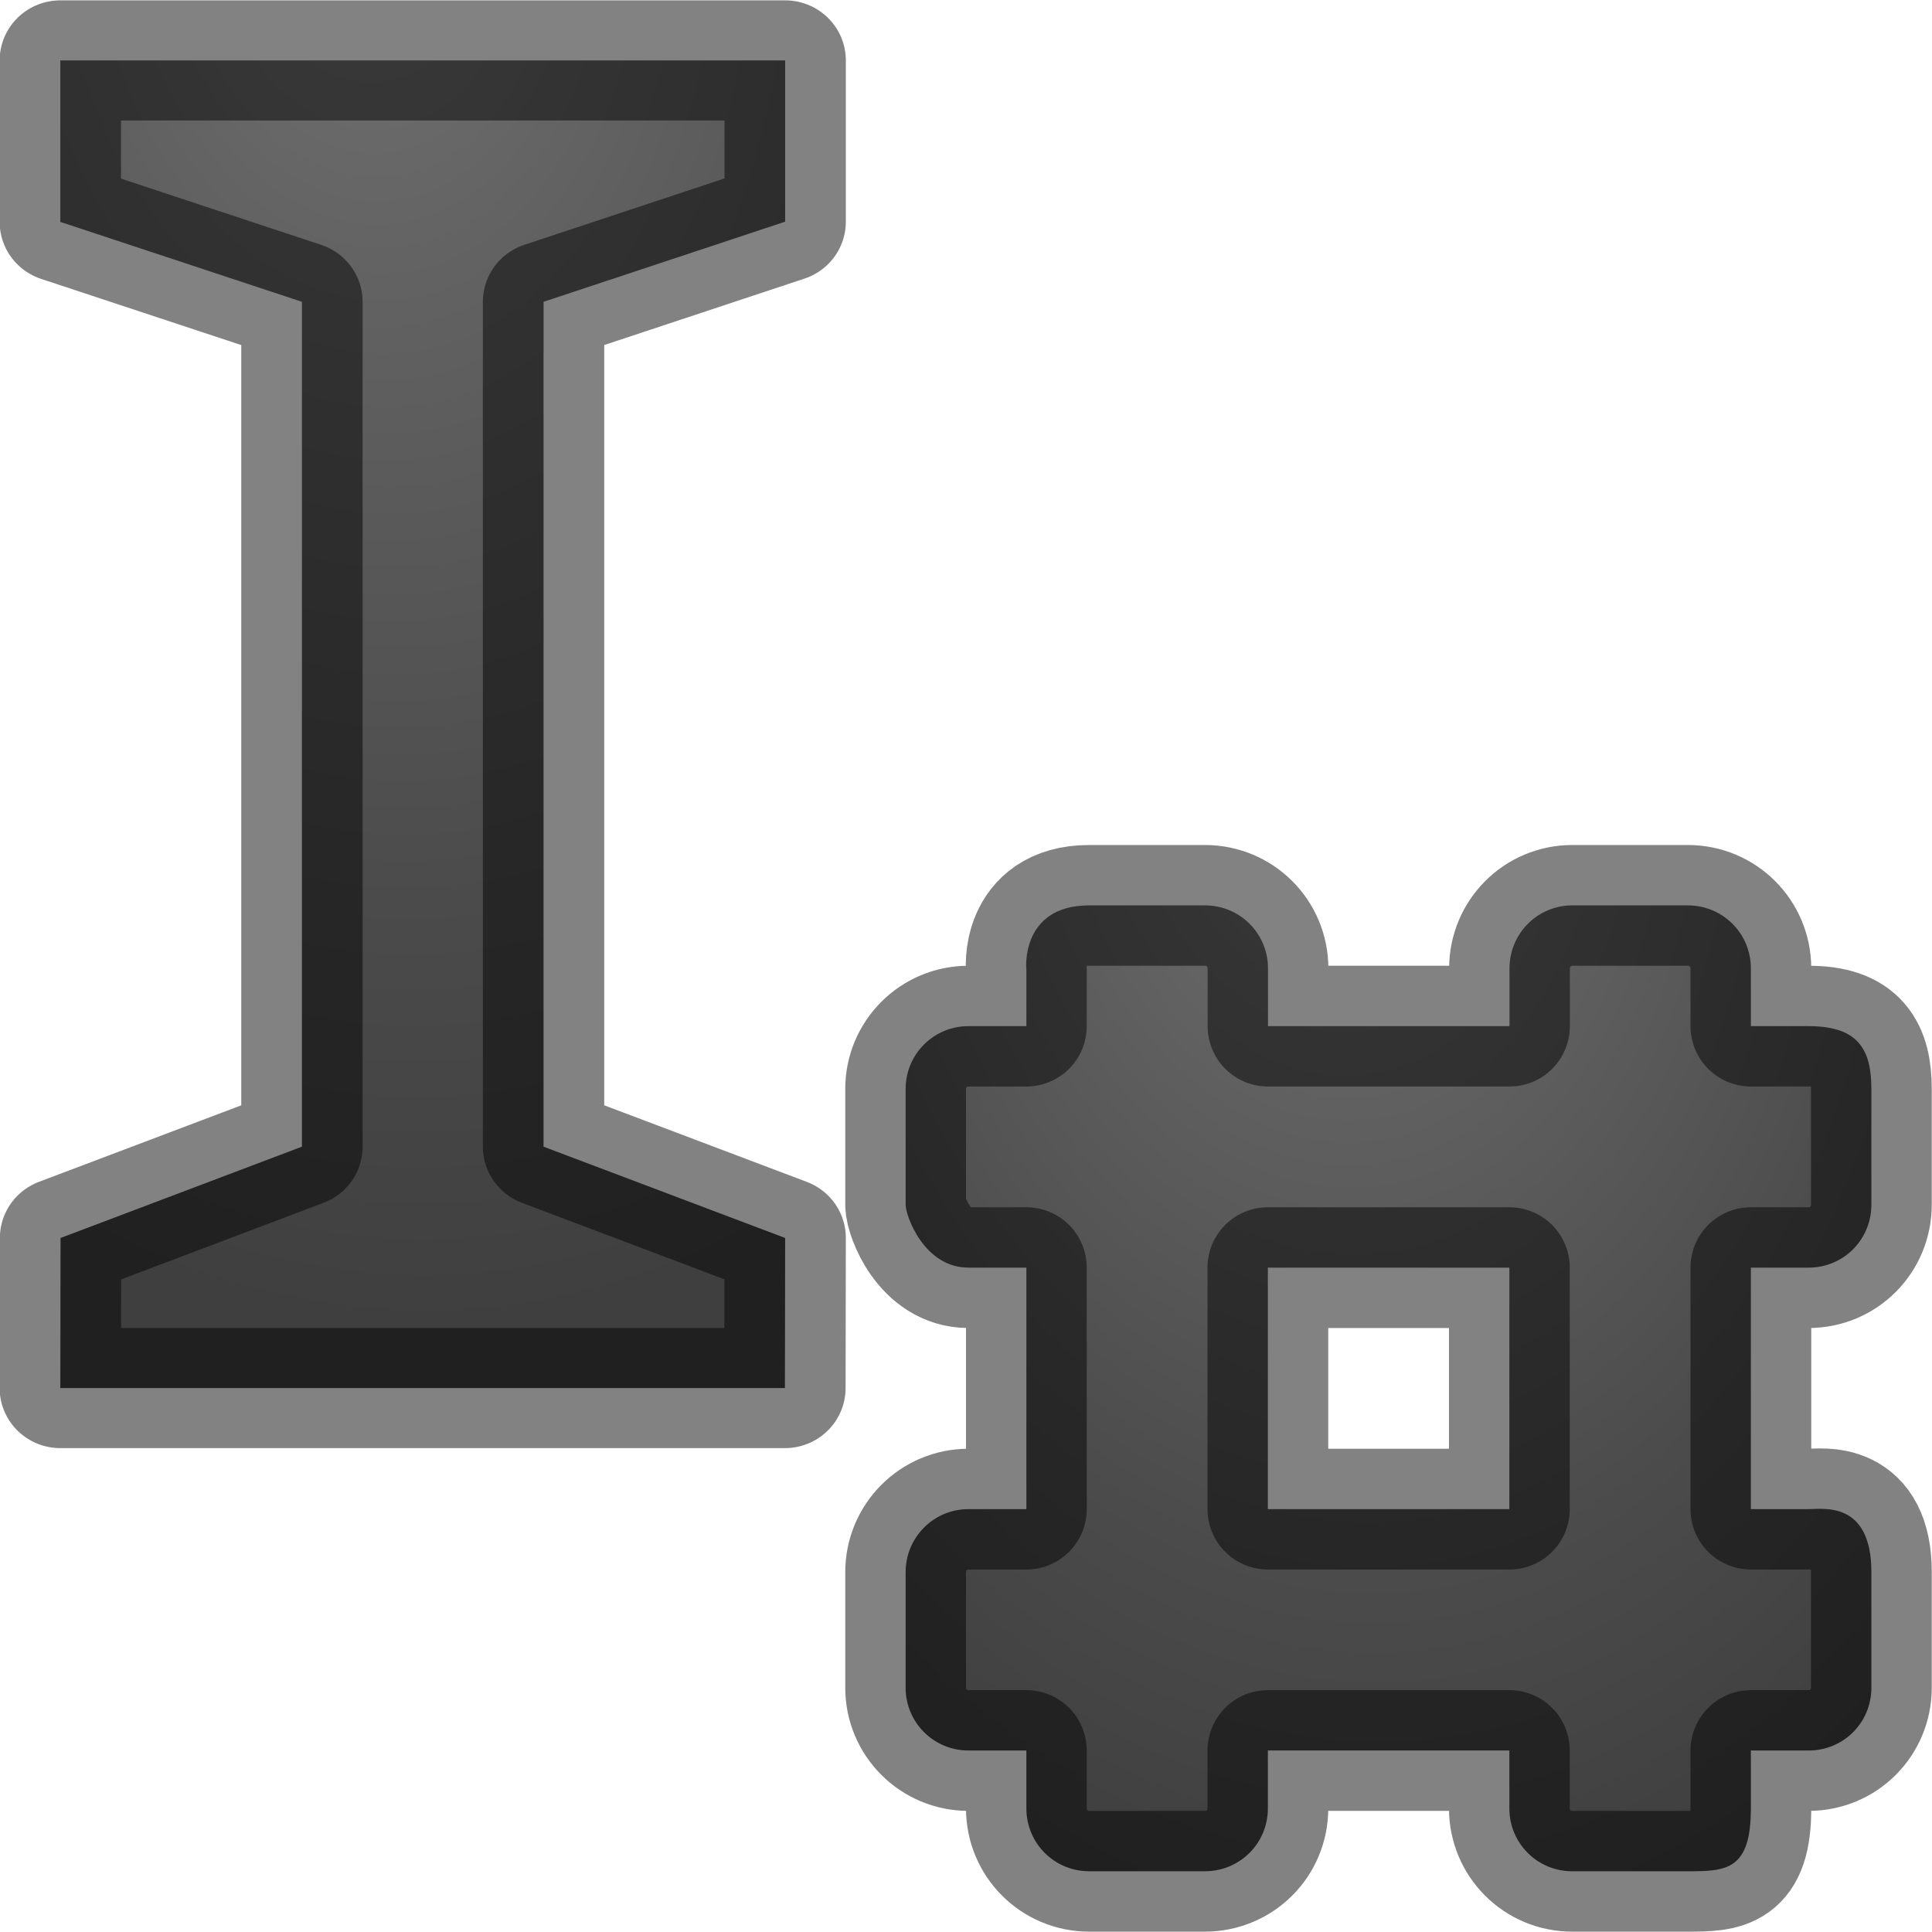 <svg viewBox="0 0 16 16" xmlns="http://www.w3.org/2000/svg" xmlns:xlink="http://www.w3.org/1999/xlink"><linearGradient id="a"><stop offset="0" stop-color="#737373"/><stop offset=".262" stop-color="#636363"/><stop offset=".705" stop-color="#4b4b4b"/><stop offset="1" stop-color="#3f3f3f"/></linearGradient><radialGradient id="b" cx="2.986" cy="2.54" gradientTransform="matrix(-2.656 .223 -.333 -4.034 11.763 8.574)" gradientUnits="userSpaceOnUse" r="2.988" xlink:href="#a"/><radialGradient id="c" cx="11" cy="6.002" gradientTransform="matrix(-1.548 .155 -.222 -2.222 29.36 17.635)" gradientUnits="userSpaceOnUse" r="4.5" xlink:href="#a"/>
/&amp;amp;gt;<g stroke="#000" stroke-linejoin="round" stroke-opacity=".49"><path d="m6.468 11.553h-5.971l.002-1.249 1.989-.76v-7.032l-1.991-.665v-1.344h5.973v1.342l-1.991.667v7.032l1.991.76z" fill="url(#b)" stroke-width="1" transform="scale(1.005 .995)"/><path d="m9.02 7.498c-.58 0-.52.55-.52.522v.478h-.48c-.287 0-.52.232-.52.52v.958c0 .096.155.522.52.522h.48v2h-.48c-.287 0-.52.233-.52.522v.957c0 .288.233.52.52.52h.48v.48c0 .288.232.52.52.52h.958c.29 0 .522-.232.522-.52v-.48h2v.48c0 .288.232.52.52.52h.958c.317 0 .522-.008.522-.52v-.48h.478c.29 0 .52-.232.52-.52v-.957c0-.593-.402-.522-.52-.522h-.478v-2h.478c.29 0 .52-.233.52-.522v-.956c0-.326-.106-.522-.52-.522h-.478v-.478c0-.29-.233-.522-.522-.522h-.957c-.288 0-.52.233-.52.522v.478h-2v-.478c0-.29-.233-.522-.522-.522zm1.48 3h2v2h-2z" fill="url(#c)" stroke-miterlimit="0"/></g></svg>